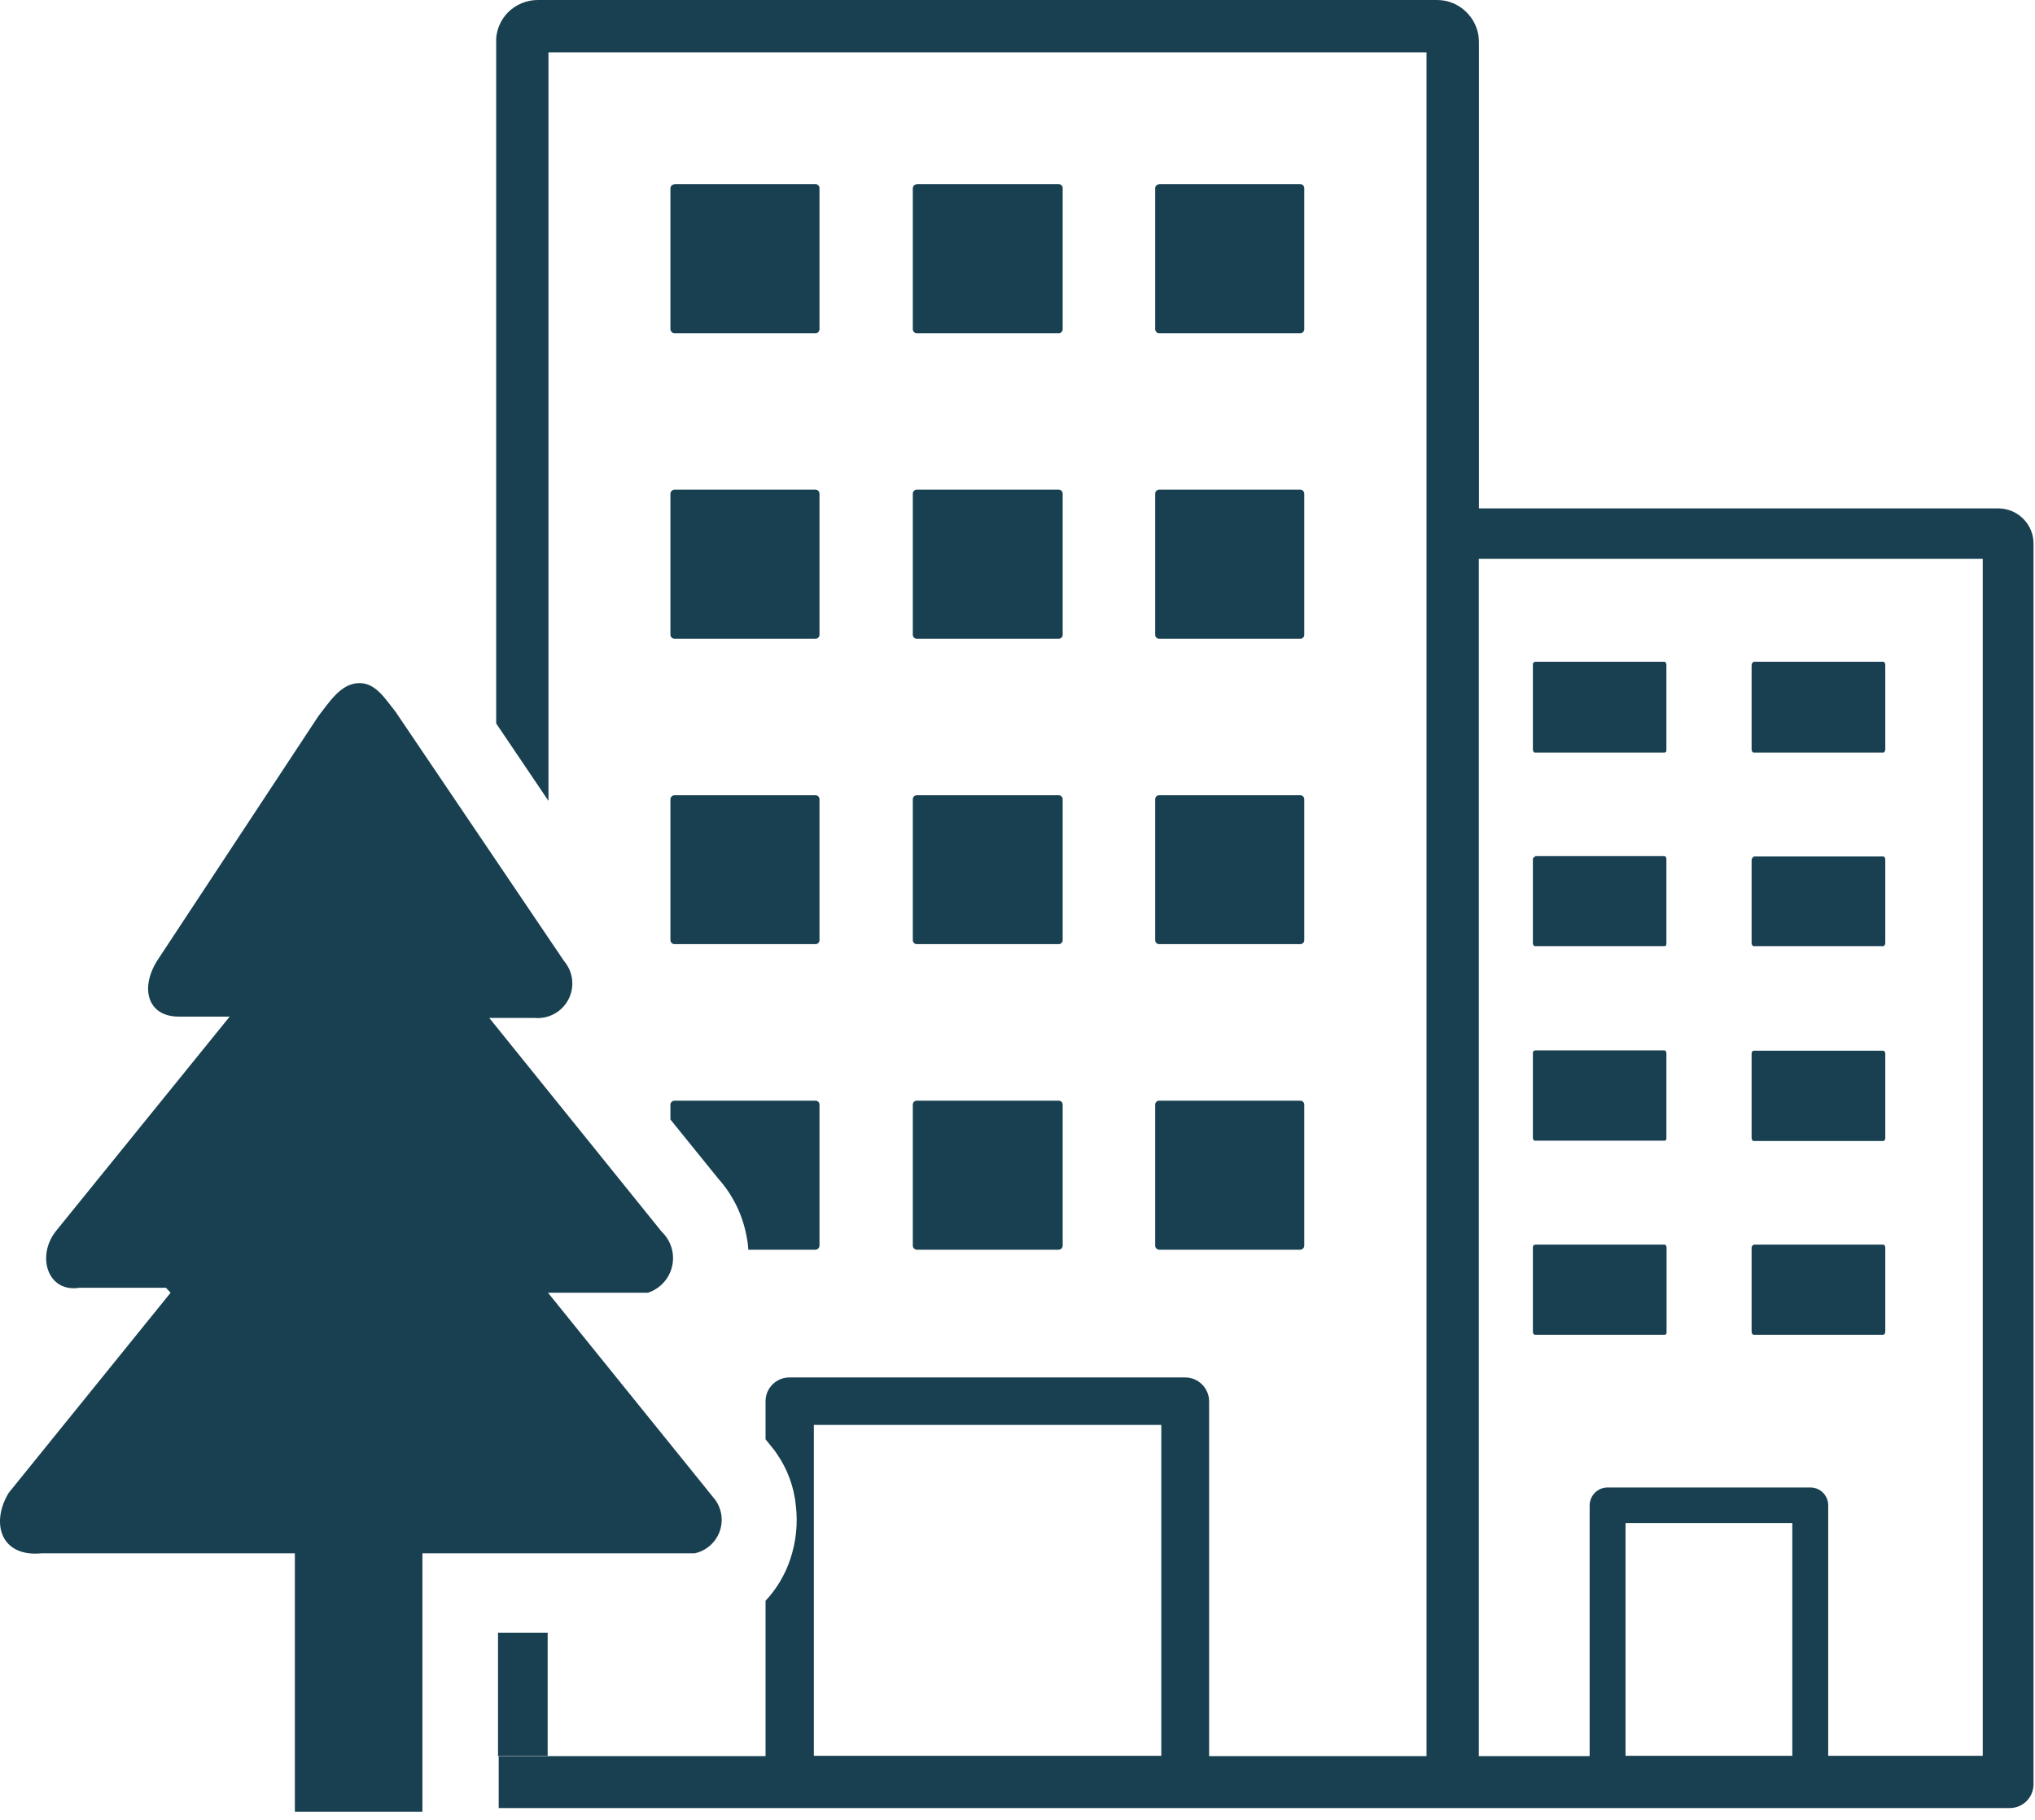 <svg width="123" height="110" viewBox="0 0 123 110" fill="none" xmlns="http://www.w3.org/2000/svg">
<path d="M33.142 106.13H30.142V109.29H121.461C121.651 109.291 121.84 109.255 122.016 109.183C122.191 109.112 122.351 109.006 122.486 108.872C122.621 108.738 122.728 108.579 122.801 108.403C122.874 108.228 122.911 108.04 122.911 107.85V32.85C122.91 32.291 122.687 31.755 122.291 31.36C121.894 30.961 121.355 30.734 120.791 30.73H89.391V2.54C89.392 1.92 89.164 1.322 88.751 0.86L88.641 0.74C88.406 0.504 88.125 0.316 87.816 0.189C87.507 0.062 87.176 -0.002 86.841 5.16424e-05H32.511C32.178 -0.001 31.847 0.064 31.538 0.191C31.229 0.318 30.948 0.504 30.712 0.74C30.293 1.162 30.038 1.718 29.991 2.31V43.73L33.151 48.41V3.17H86.222V106.17H89.382V33.78H119.841V106.13H110.501V91C110.503 90.857 110.476 90.716 110.422 90.584C110.368 90.451 110.289 90.331 110.189 90.23C110.088 90.129 109.969 90.048 109.837 89.993C109.705 89.938 109.564 89.91 109.421 89.91H97.171C96.882 89.91 96.605 90.025 96.401 90.229C96.196 90.434 96.082 90.711 96.082 91V106.15H73.082V84.71C73.082 84.52 73.044 84.331 72.971 84.155C72.898 83.979 72.791 83.819 72.657 83.685C72.522 83.55 72.362 83.443 72.186 83.37C72.01 83.298 71.822 83.26 71.632 83.26H47.712C47.522 83.26 47.333 83.298 47.158 83.371C46.983 83.444 46.824 83.551 46.69 83.685C46.556 83.82 46.45 83.98 46.378 84.156C46.306 84.332 46.27 84.52 46.272 84.71V87L46.691 87.52C46.778 87.622 46.858 87.729 46.931 87.84C47.587 88.775 47.99 89.864 48.102 91C48.233 92.099 48.116 93.212 47.761 94.26C47.449 95.19 46.941 96.043 46.272 96.76V106.15H30.102V98.69H33.102V106.13H33.142ZM2.521 93.89C-0.009 94.14 -0.559 92 0.531 90.23L10.312 78.14L10.031 77.84H4.791C2.901 78.14 2.191 75.97 3.351 74.45L13.882 61.45H10.802C8.871 61.45 8.401 59.63 9.631 57.87L19.241 43.29C19.892 42.47 20.591 41.29 21.732 41.29C22.732 41.29 23.311 42.29 23.892 43L34.092 58.09C34.361 58.406 34.531 58.794 34.579 59.206C34.627 59.618 34.551 60.035 34.361 60.404C34.171 60.773 33.876 61.077 33.513 61.278C33.15 61.478 32.735 61.566 32.322 61.53H29.572L39.992 74.45C40.269 74.712 40.473 75.042 40.584 75.407C40.695 75.772 40.71 76.159 40.626 76.531C40.542 76.903 40.363 77.247 40.107 77.529C39.85 77.811 39.524 78.022 39.161 78.14H33.121L42.231 89.42L43.231 90.66C43.432 90.939 43.559 91.263 43.603 91.603C43.647 91.943 43.606 92.289 43.483 92.609C43.36 92.93 43.159 93.215 42.899 93.438C42.639 93.662 42.327 93.817 41.992 93.89H25.532V109.51H17.822V93.89H2.521ZM108.331 106.13H98.251V92.06H108.331V106.13ZM105.991 40H113.831C113.891 40 113.951 40.09 113.951 40.2V45.3C113.951 45.39 113.891 45.49 113.831 45.49H105.991C105.931 45.49 105.871 45.4 105.871 45.3V40.22C105.871 40.11 105.931 40.02 105.991 40.02V40ZM105.991 75.23H113.831C113.891 75.23 113.951 75.32 113.951 75.41V80.49C113.951 80.59 113.891 80.68 113.831 80.68H105.991C105.931 80.68 105.871 80.6 105.871 80.49V75.43C105.871 75.34 105.931 75.25 105.991 75.25V75.23ZM92.781 75.23H100.611C100.681 75.23 100.731 75.32 100.731 75.41V80.49C100.731 80.59 100.731 80.68 100.611 80.68H92.772C92.701 80.68 92.651 80.6 92.651 80.49V75.43C92.651 75.34 92.651 75.25 92.772 75.25L92.781 75.23ZM105.991 63.51H113.831C113.891 63.51 113.951 63.59 113.951 63.7V68.78C113.951 68.88 113.891 68.97 113.831 68.97H105.991C105.931 68.97 105.871 68.89 105.871 68.78V63.7C105.871 63.58 105.931 63.51 105.991 63.51ZM105.991 51.77H113.831C113.891 51.77 113.951 51.85 113.951 51.96V57C113.951 57.09 113.891 57.19 113.831 57.19H105.991C105.931 57.19 105.871 57.1 105.871 57V52C105.871 51.89 105.931 51.81 105.991 51.81V51.77ZM92.772 40H100.601C100.671 40 100.721 40.09 100.721 40.2V45.3C100.721 45.39 100.721 45.49 100.601 45.49H92.772C92.701 45.49 92.651 45.4 92.651 45.3V40.22C92.651 40.11 92.651 40.02 92.772 40.02V40ZM92.772 63.49H100.601C100.671 63.49 100.721 63.57 100.721 63.68V68.76C100.721 68.86 100.721 68.95 100.601 68.95H92.772C92.701 68.95 92.651 68.87 92.651 68.76V63.7C92.651 63.58 92.651 63.51 92.772 63.51V63.49ZM92.772 51.75H100.601C100.671 51.75 100.721 51.83 100.721 51.94V57C100.721 57.09 100.721 57.19 100.601 57.19H92.772C92.701 57.19 92.651 57.1 92.651 57V52C92.651 51.89 92.651 51.81 92.772 51.81V51.75ZM70.192 106.13H49.191V86.13H70.192V106.13ZM40.772 11.13H49.291C49.323 11.13 49.354 11.136 49.383 11.148C49.412 11.16 49.439 11.178 49.461 11.2C49.483 11.223 49.501 11.249 49.513 11.278C49.525 11.307 49.532 11.338 49.532 11.37V19.9C49.532 19.932 49.525 19.963 49.513 19.992C49.501 20.021 49.483 20.047 49.461 20.07C49.439 20.092 49.412 20.11 49.383 20.122C49.354 20.134 49.323 20.14 49.291 20.14H40.772C40.707 20.14 40.645 20.115 40.598 20.07C40.551 20.026 40.524 19.965 40.522 19.9V11.38C40.524 11.316 40.551 11.254 40.598 11.21C40.645 11.165 40.707 11.14 40.772 11.14V11.13ZM70.061 11.13H78.591C78.655 11.13 78.716 11.155 78.761 11.2C78.806 11.245 78.832 11.306 78.832 11.37V19.9C78.832 19.964 78.806 20.025 78.761 20.07C78.716 20.115 78.655 20.14 78.591 20.14H70.061C69.998 20.14 69.937 20.115 69.892 20.07C69.847 20.025 69.822 19.964 69.822 19.9V11.38C69.822 11.316 69.847 11.255 69.892 11.21C69.937 11.165 69.998 11.14 70.061 11.14V11.13ZM55.411 11.13H63.992C64.055 11.13 64.116 11.155 64.161 11.2C64.206 11.245 64.231 11.306 64.231 11.37V19.9C64.231 19.964 64.206 20.025 64.161 20.07C64.116 20.115 64.055 20.14 63.992 20.14H55.411C55.348 20.14 55.287 20.115 55.242 20.07C55.197 20.025 55.172 19.964 55.172 19.9V11.38C55.172 11.316 55.197 11.255 55.242 11.21C55.287 11.165 55.348 11.14 55.411 11.14V11.13ZM40.772 29.6H49.291C49.323 29.6 49.354 29.606 49.383 29.618C49.412 29.63 49.439 29.648 49.461 29.67C49.483 29.693 49.501 29.719 49.513 29.748C49.525 29.777 49.532 29.808 49.532 29.84V38.37C49.532 38.402 49.525 38.433 49.513 38.462C49.501 38.491 49.483 38.517 49.461 38.54C49.439 38.562 49.412 38.58 49.383 38.592C49.354 38.604 49.323 38.61 49.291 38.61H40.772C40.707 38.61 40.645 38.585 40.598 38.54C40.551 38.496 40.524 38.435 40.522 38.37V29.84C40.524 29.776 40.551 29.714 40.598 29.67C40.645 29.625 40.707 29.6 40.772 29.6ZM70.061 29.6H78.591C78.655 29.6 78.716 29.625 78.761 29.67C78.806 29.715 78.832 29.776 78.832 29.84V38.37C78.832 38.434 78.806 38.495 78.761 38.54C78.716 38.585 78.655 38.61 78.591 38.61H70.061C69.998 38.61 69.937 38.585 69.892 38.54C69.847 38.495 69.822 38.434 69.822 38.37V29.84C69.822 29.776 69.847 29.715 69.892 29.67C69.937 29.625 69.998 29.6 70.061 29.6ZM55.411 29.6H63.992C64.055 29.6 64.116 29.625 64.161 29.67C64.206 29.715 64.231 29.776 64.231 29.84V38.37C64.231 38.434 64.206 38.495 64.161 38.54C64.116 38.585 64.055 38.61 63.992 38.61H55.411C55.348 38.61 55.287 38.585 55.242 38.54C55.197 38.495 55.172 38.434 55.172 38.37V29.84C55.172 29.776 55.197 29.715 55.242 29.67C55.287 29.625 55.348 29.6 55.411 29.6ZM40.772 66.53H49.291C49.355 66.53 49.416 66.555 49.461 66.6C49.506 66.645 49.532 66.706 49.532 66.77V75.29C49.532 75.355 49.507 75.417 49.462 75.463C49.417 75.51 49.356 75.537 49.291 75.54H45.231C45.212 75.244 45.172 74.95 45.111 74.66C44.864 73.388 44.276 72.206 43.411 71.24L40.522 67.67V66.77C40.524 66.706 40.551 66.644 40.598 66.6C40.645 66.555 40.707 66.53 40.772 66.53ZM70.061 66.53H78.591C78.655 66.53 78.716 66.555 78.761 66.6C78.806 66.645 78.832 66.706 78.832 66.77V75.29C78.832 75.355 78.807 75.417 78.762 75.463C78.717 75.51 78.656 75.537 78.591 75.54H70.061C69.997 75.537 69.936 75.51 69.891 75.463C69.846 75.417 69.821 75.355 69.822 75.29V66.77C69.822 66.706 69.847 66.645 69.892 66.6C69.937 66.555 69.998 66.53 70.061 66.53ZM55.411 66.53H63.992C64.055 66.53 64.116 66.555 64.161 66.6C64.206 66.645 64.231 66.706 64.231 66.77V75.29C64.231 75.355 64.207 75.417 64.162 75.463C64.117 75.51 64.056 75.537 63.992 75.54H55.411C55.347 75.537 55.286 75.51 55.241 75.463C55.196 75.417 55.171 75.355 55.172 75.29V66.77C55.172 66.706 55.197 66.645 55.242 66.6C55.287 66.555 55.348 66.53 55.411 66.53ZM40.772 48.07H49.291C49.323 48.07 49.354 48.076 49.383 48.088C49.412 48.1 49.439 48.118 49.461 48.14C49.483 48.163 49.501 48.189 49.513 48.218C49.525 48.247 49.532 48.279 49.532 48.31V56.83C49.532 56.862 49.525 56.893 49.513 56.922C49.501 56.951 49.483 56.977 49.461 57C49.439 57.022 49.412 57.04 49.383 57.052C49.354 57.064 49.323 57.07 49.291 57.07H40.772C40.707 57.07 40.645 57.045 40.598 57C40.551 56.956 40.524 56.895 40.522 56.83V48.31C40.524 48.245 40.551 48.184 40.598 48.14C40.645 48.095 40.707 48.07 40.772 48.07ZM70.061 48.07H78.591C78.655 48.07 78.716 48.095 78.761 48.14C78.806 48.185 78.832 48.246 78.832 48.31V56.83C78.832 56.894 78.806 56.955 78.761 57C78.716 57.045 78.655 57.07 78.591 57.07H70.061C69.998 57.07 69.937 57.045 69.892 57C69.847 56.955 69.822 56.894 69.822 56.83V48.31C69.822 48.246 69.847 48.185 69.892 48.14C69.937 48.095 69.998 48.07 70.061 48.07ZM55.411 48.07H63.992C64.055 48.07 64.116 48.095 64.161 48.14C64.206 48.185 64.231 48.246 64.231 48.31V56.83C64.231 56.894 64.206 56.955 64.161 57C64.116 57.045 64.055 57.07 63.992 57.07H55.411C55.348 57.07 55.287 57.045 55.242 57C55.197 56.955 55.172 56.894 55.172 56.83V48.31C55.172 48.246 55.197 48.185 55.242 48.14C55.287 48.095 55.348 48.07 55.411 48.07Z" fill="#194051"/>
</svg>
